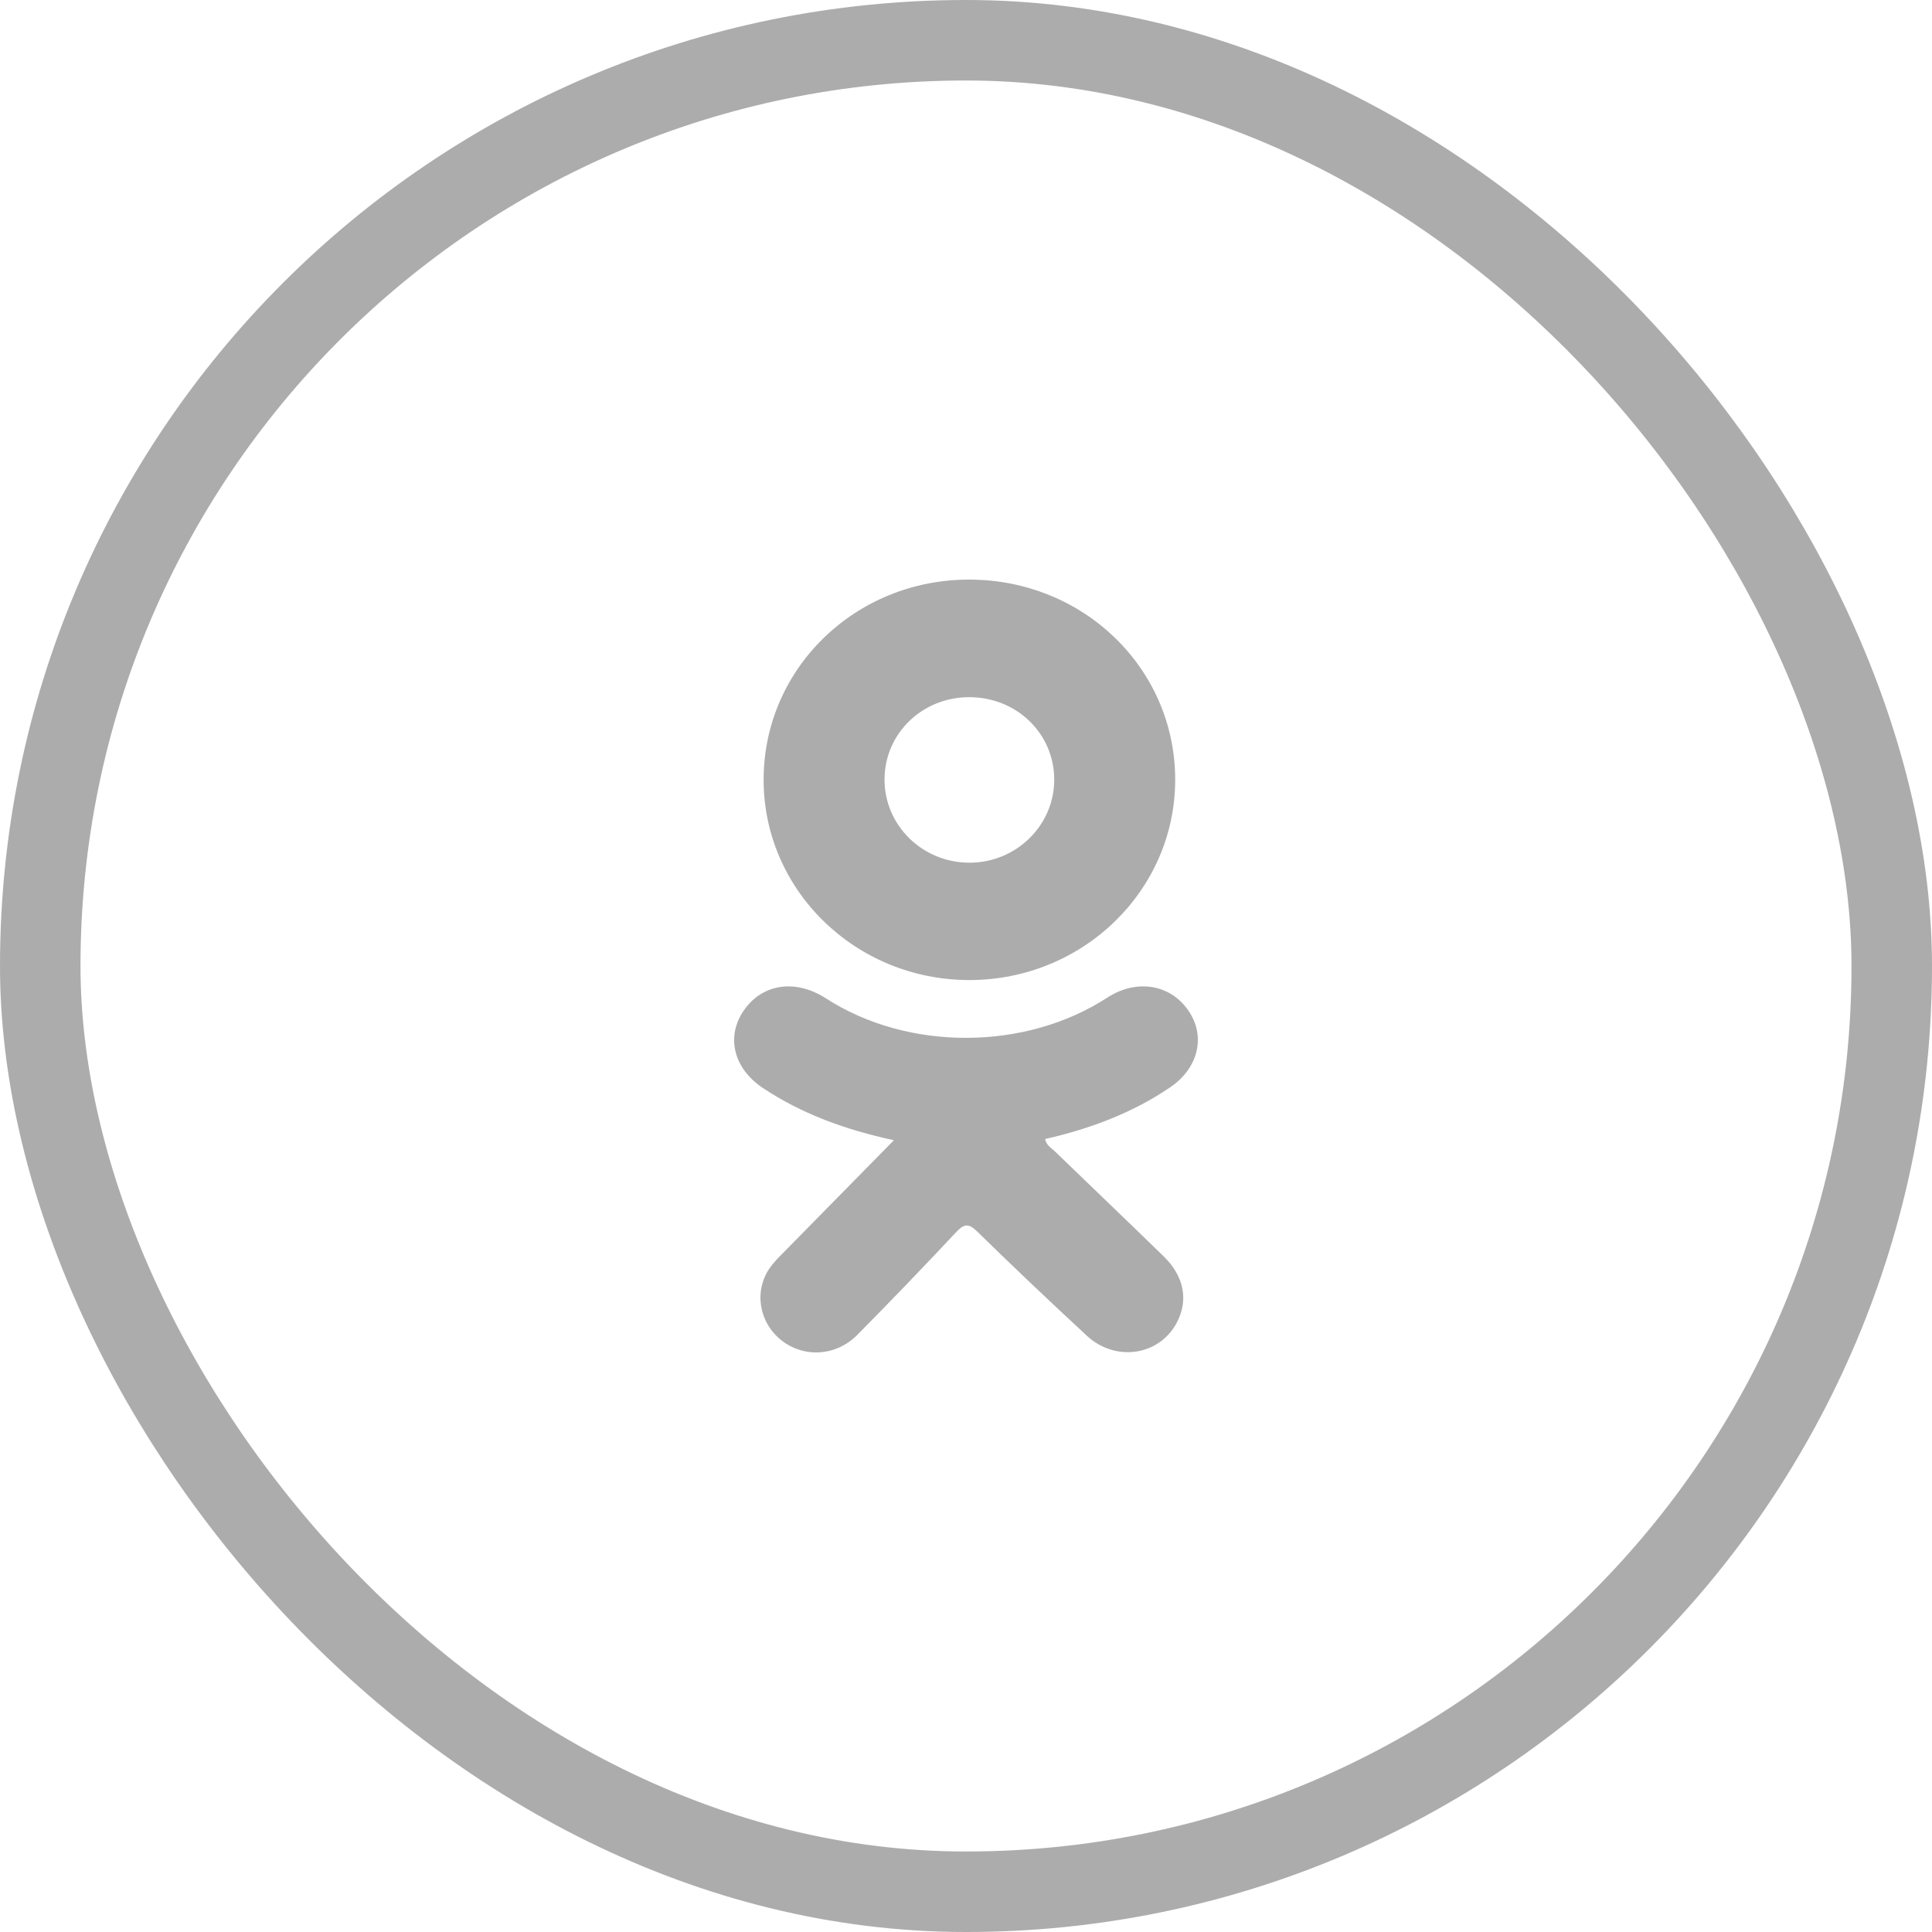 <svg width="36" height="36" viewBox="0 0 36 36" fill="none" xmlns="http://www.w3.org/2000/svg">
<rect x="0.75" y="0.75" width="34.5" height="34.5" rx="17.25" stroke="#ACACAC" stroke-width="1.5"/>
<path d="M16.657 21.246C15.753 21.052 14.944 20.757 14.218 20.275C13.662 19.906 13.522 19.308 13.867 18.818C14.212 18.327 14.829 18.24 15.39 18.603C16.916 19.589 19.102 19.584 20.633 18.589C21.169 18.241 21.793 18.335 22.134 18.816C22.473 19.293 22.34 19.895 21.808 20.258C21.102 20.739 20.312 21.033 19.475 21.224C19.493 21.34 19.589 21.388 19.656 21.454C20.331 22.107 21.011 22.755 21.683 23.41C22.06 23.777 22.145 24.214 21.938 24.626C21.621 25.257 20.794 25.392 20.251 24.889C19.562 24.25 18.879 23.604 18.209 22.948C18.041 22.784 17.96 22.806 17.811 22.965C17.208 23.61 16.594 24.247 15.973 24.875C15.577 25.275 14.973 25.305 14.556 24.971C14.14 24.638 14.045 24.056 14.345 23.625C14.415 23.523 14.507 23.433 14.595 23.343C15.271 22.656 15.947 21.969 16.657 21.246Z" fill="#ACACAC"/>
<path d="M18.053 10.8C15.936 10.802 14.235 12.455 14.229 14.518C14.222 16.583 15.938 18.26 18.059 18.262C20.181 18.263 21.9 16.589 21.898 14.524C21.895 12.452 20.188 10.798 18.053 10.8ZM18.058 16.075C17.181 16.071 16.477 15.374 16.482 14.517C16.487 13.668 17.182 12.993 18.055 12.991C18.94 12.987 19.644 13.667 19.644 14.527C19.645 15.383 18.931 16.079 18.058 16.075Z" fill="#ACACAC"/>
</svg>
